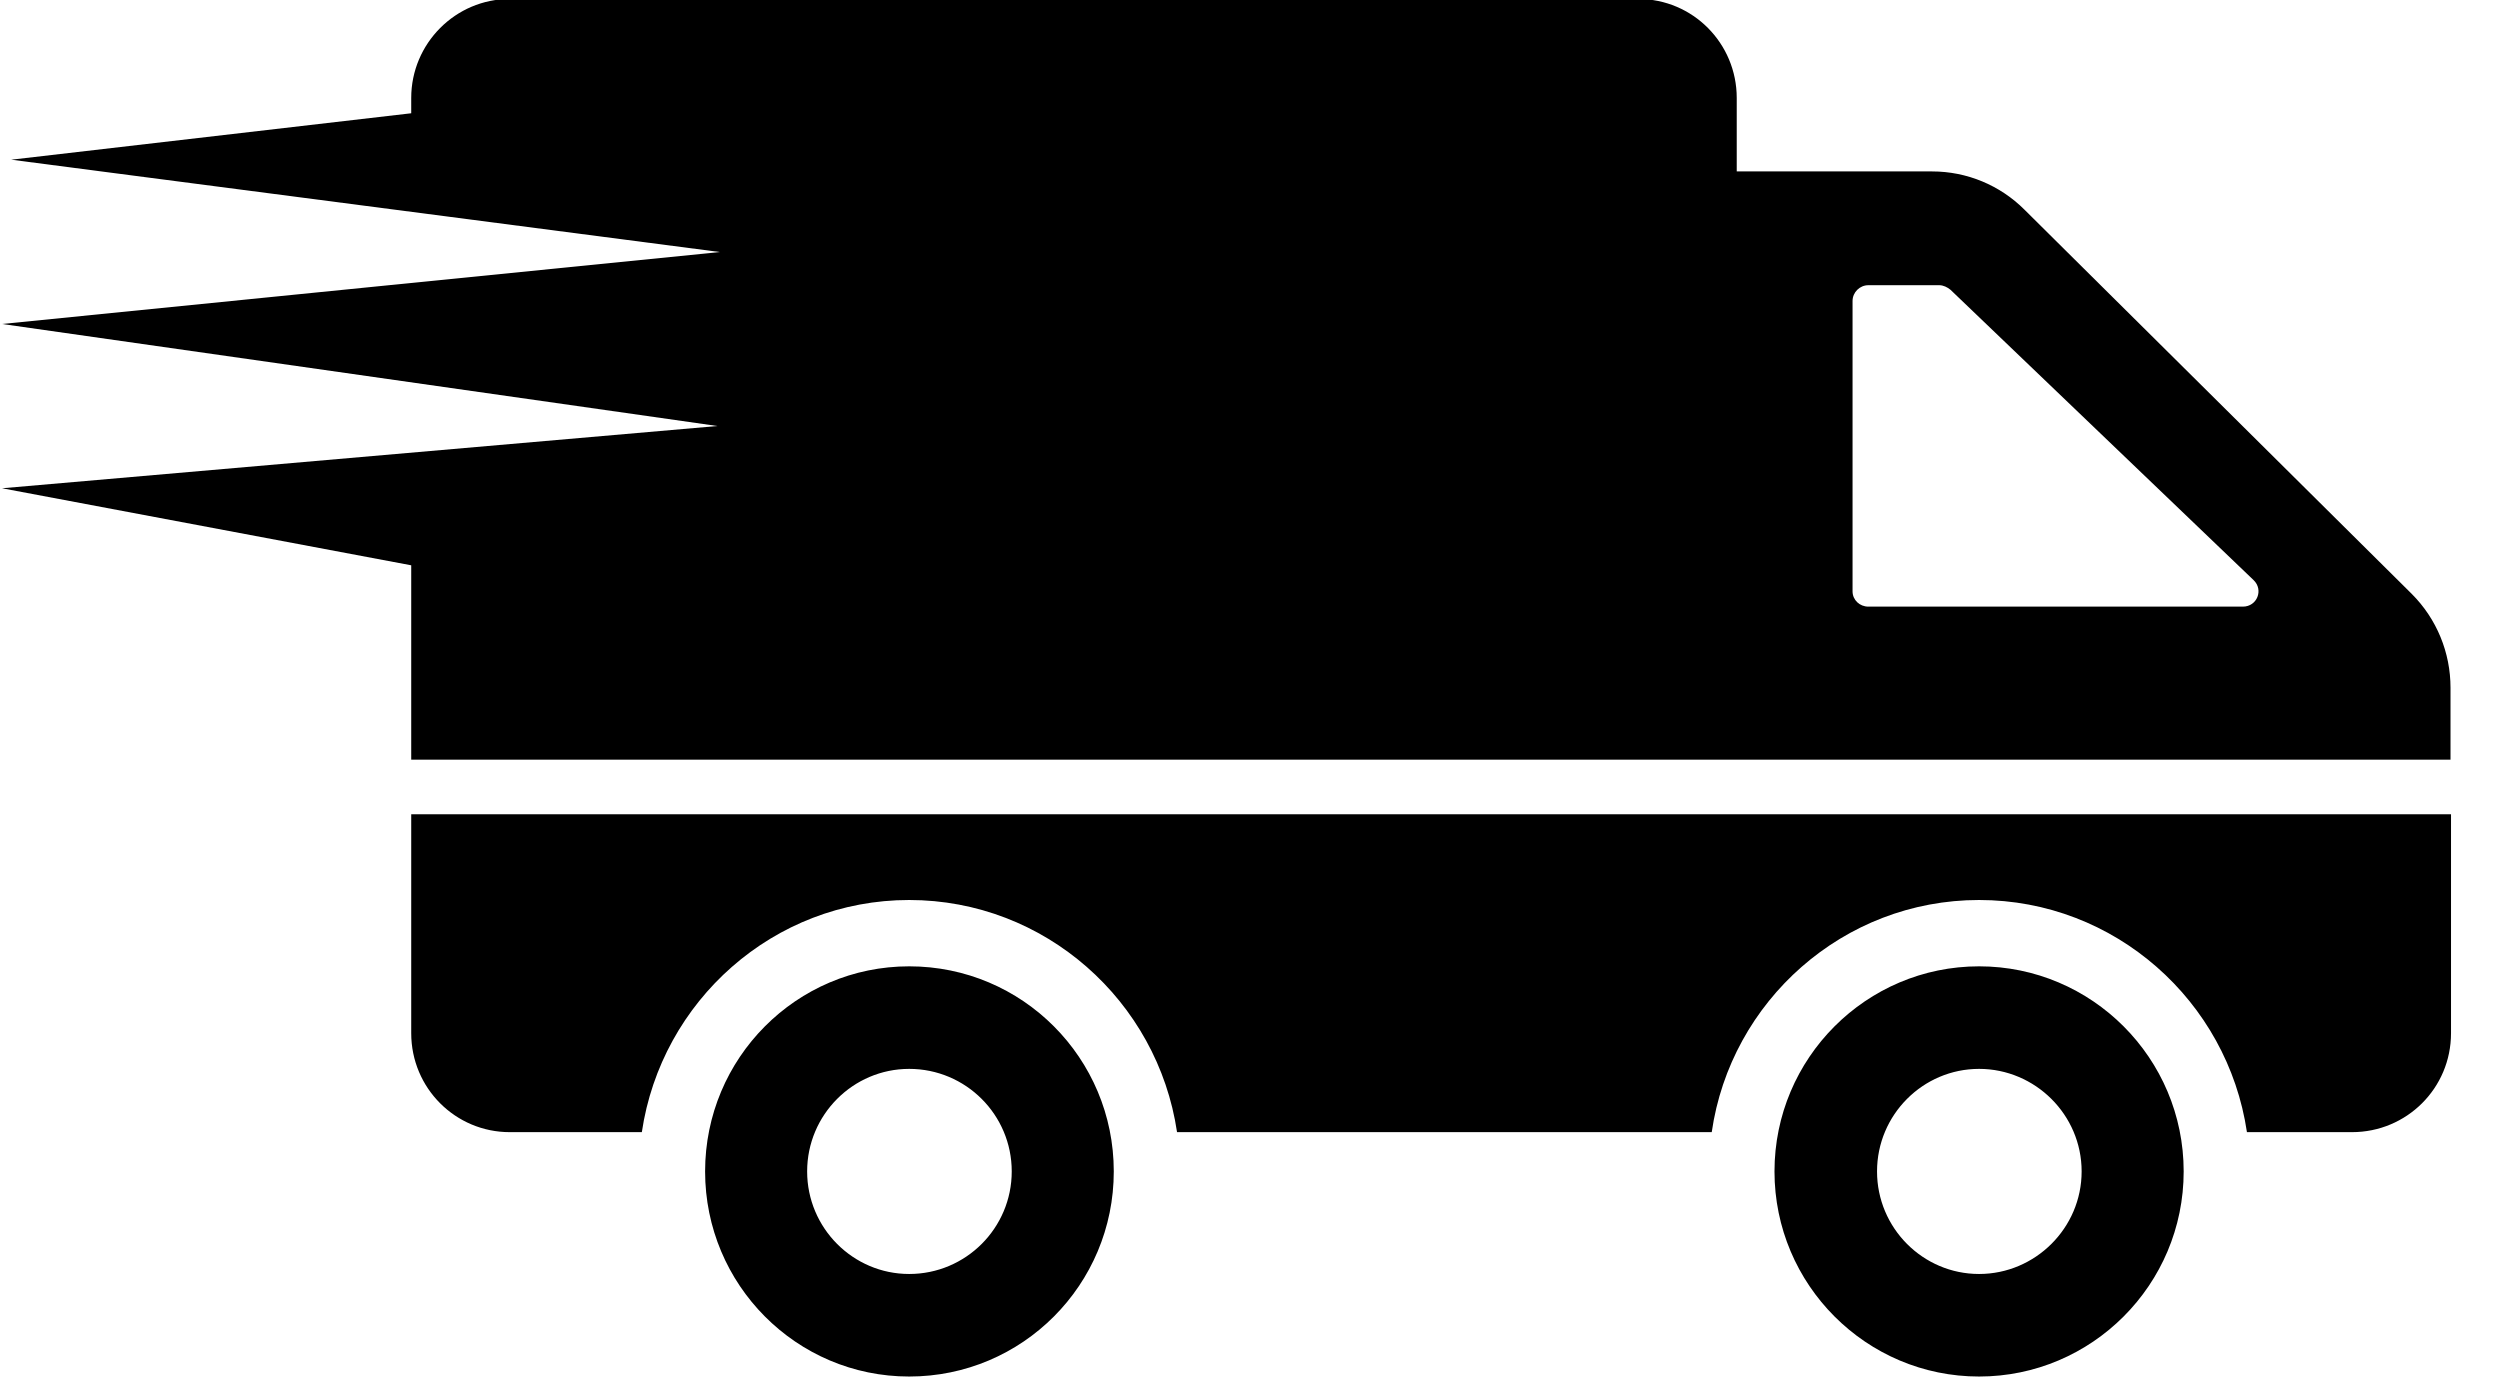 <?xml version="1.0" encoding="utf-8"?>
<svg xmlns="http://www.w3.org/2000/svg"
	xmlns:xlink="http://www.w3.org/1999/xlink"
	width="49px" height="27px" viewBox="0 0 49 27">
<path fillRule="evenodd" d="M 17.82 18.94C 15.61 18.94 13.82 20.74 13.82 22.96 13.82 25.18 15.61 26.98 17.82 26.98 20.04 26.98 21.83 25.18 21.83 22.96 21.83 20.74 20.04 18.94 17.82 18.94 17.82 18.94 17.82 18.94 17.82 18.94ZM 17.82 24.97C 16.72 24.97 15.82 24.07 15.82 22.96 15.82 21.85 16.72 20.95 17.82 20.95 18.93 20.95 19.83 21.85 19.83 22.96 19.83 24.07 18.93 24.97 17.82 24.97 17.82 24.97 17.82 24.97 17.82 24.97ZM 48.04 15.96C 48.04 15.96 48.04 20.25 48.04 20.25 48.04 21.33 47.17 22.19 46.1 22.19 46.1 22.19 44.04 22.19 44.04 22.19 43.66 19.62 41.45 17.64 38.79 17.64 36.13 17.64 33.92 19.62 33.55 22.19 33.55 22.19 23.07 22.19 23.07 22.19 22.69 19.62 20.48 17.64 17.82 17.64 15.16 17.64 12.96 19.62 12.58 22.19 12.58 22.19 9.99 22.19 9.99 22.19 8.93 22.19 8.06 21.33 8.06 20.25 8.06 20.25 8.06 15.96 8.06 15.96 8.06 15.96 48.04 15.96 48.04 15.96ZM 38.79 18.94C 36.58 18.94 34.78 20.74 34.78 22.96 34.78 25.18 36.58 26.98 38.79 26.98 41 26.98 42.8 25.18 42.8 22.96 42.8 20.74 41 18.94 38.79 18.94 38.79 18.94 38.79 18.94 38.79 18.94ZM 38.79 24.97C 37.69 24.97 36.79 24.07 36.79 22.96 36.79 21.85 37.69 20.95 38.79 20.95 39.89 20.95 40.8 21.85 40.8 22.96 40.8 24.07 39.89 24.97 38.79 24.97 38.79 24.97 38.79 24.97 38.79 24.97ZM 47.27 11.64C 47.27 11.64 39.68 4.11 39.68 4.11 39.2 3.63 38.55 3.36 37.87 3.36 37.87 3.36 34.04 3.36 34.04 3.36 34.04 3.36 34.04 1.92 34.04 1.92 34.04 0.85 33.18-0.02 32.11-0.02 32.11-0.02 9.99-0.02 9.99-0.02 8.93-0.02 8.06 0.85 8.06 1.92 8.06 1.92 8.06 2.22 8.06 2.22 8.06 2.22 0.22 3.13 0.22 3.13 0.22 3.13 14.11 4.94 14.11 4.94 14.11 4.94 0.04 6.35 0.04 6.35 0.04 6.35 14.06 8.35 14.06 8.35 14.06 8.35 0.04 9.57 0.04 9.57 0.04 9.57 8.06 11.08 8.06 11.08 8.06 11.08 8.06 14.89 8.06 14.89 8.06 14.89 48.03 14.89 48.03 14.89 48.03 14.89 48.03 13.48 48.03 13.48 48.03 12.79 47.76 12.13 47.27 11.64 47.27 11.64 47.27 11.64 47.27 11.64ZM 43.96 11.89C 43.96 11.89 36.62 11.89 36.62 11.89 36.45 11.89 36.31 11.76 36.31 11.59 36.31 11.59 36.31 5.9 36.31 5.9 36.31 5.73 36.45 5.59 36.62 5.59 36.62 5.59 38.01 5.59 38.01 5.59 38.09 5.59 38.17 5.63 38.23 5.68 38.23 5.68 44.17 11.37 44.17 11.37 44.37 11.56 44.24 11.89 43.96 11.89 43.96 11.89 43.96 11.89 43.96 11.89Z" fill="rgb(0,0,0)"/></svg>